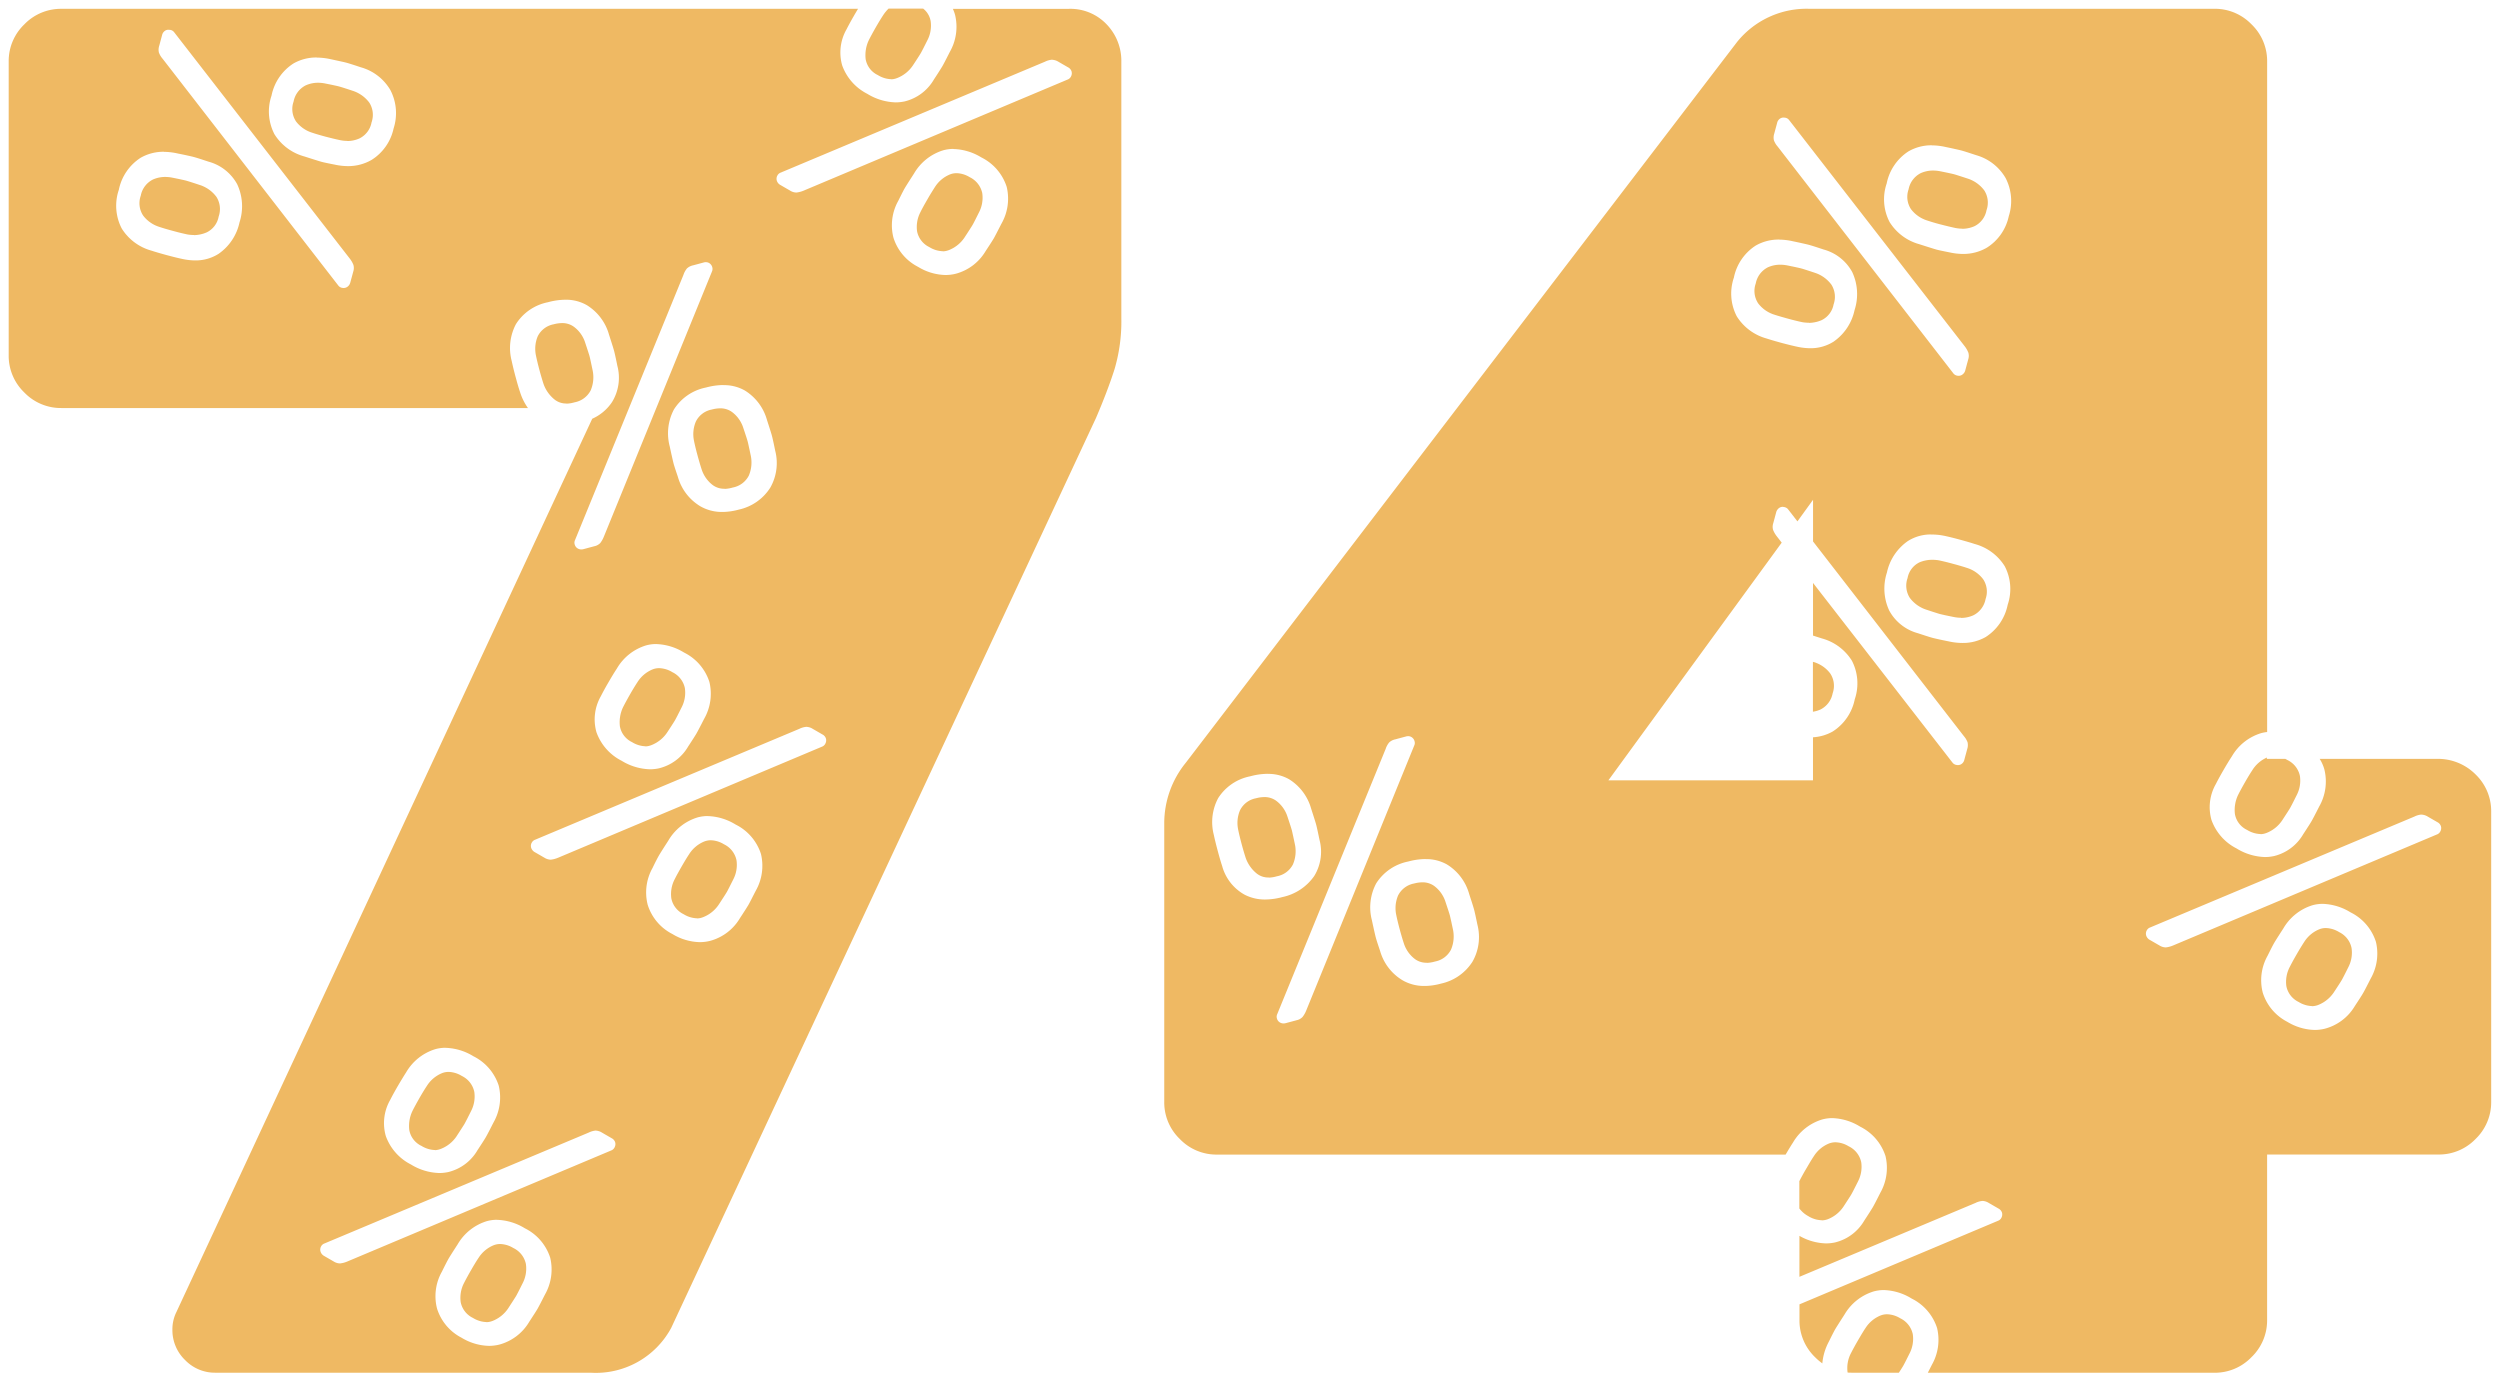 <svg xmlns="http://www.w3.org/2000/svg" width="142.414" height="78.701" viewBox="0 0 142.414 78.701">
    <path id="prefix__Path_91" d="M-3031.24 104h-16.333l.228-.447a2.88 2.88 0 0 0 .3-2.1 2.841 2.841 0 0 0-1.445-1.678 3.2 3.2 0 0 0-1.585-.486 2.19 2.19 0 0 0-.582.078 2.91 2.91 0 0 0-1.661 1.316c-.295.457-.47.734-.535.846s-.186.35-.365.713a3.208 3.208 0 0 0-.364 1.224 3.332 3.332 0 0 1-.415-.354 2.9 2.9 0 0 1-.887-2.109v-.9l11.31-4.76a.346.346 0 0 0 .18-.15.4.4 0 0 0 .049-.306.393.393 0 0 0-.2-.24l-.554-.32a.725.725 0 0 0-.347-.115h-.013a1.114 1.114 0 0 0-.4.114l-10.028 4.209V96.2a3.188 3.188 0 0 0 1.518.431 2.377 2.377 0 0 0 .511-.055 2.645 2.645 0 0 0 1.665-1.244c.234-.355.4-.619.475-.742s.219-.407.435-.833a2.886 2.886 0 0 0 .3-2.1 2.841 2.841 0 0 0-1.445-1.677 3.2 3.2 0 0 0-1.585-.486 2.185 2.185 0 0 0-.581.078 2.906 2.906 0 0 0-1.661 1.316c-.115.175-.255.405-.418.684h-32.4a2.893 2.893 0 0 1-2.109-.887 2.894 2.894 0 0 1-.888-2.11V72.7a5.461 5.461 0 0 1 1.221-3.442l31.413-41.07a5.078 5.078 0 0 1 4.107-1.887h23.089a2.894 2.894 0 0 1 2.109.888 2.894 2.894 0 0 1 .888 2.109V67.5a2.173 2.173 0 0 0-.346.065 2.9 2.9 0 0 0-1.66 1.316c-.132.2-.3.473-.488.8-.177.307-.319.566-.422.772a2.661 2.661 0 0 0-.254 2.059 2.924 2.924 0 0 0 1.43 1.622 3.256 3.256 0 0 0 1.618.488 2.434 2.434 0 0 0 .511-.055 2.645 2.645 0 0 0 1.665-1.244c.255-.388.41-.631.474-.742.074-.127.216-.4.436-.834a2.876 2.876 0 0 0 .3-2.1 2.251 2.251 0 0 0-.271-.617h6.663a3.021 3.021 0 0 1 2.219.887 2.9 2.9 0 0 1 .888 2.11v16.544a2.9 2.9 0 0 1-.888 2.11 2.893 2.893 0 0 1-2.109.887h-9.768V101a2.894 2.894 0 0 1-.888 2.109 2.894 2.894 0 0 1-2.107.891zm6.164-26.711a2.189 2.189 0 0 0-.58.077 2.909 2.909 0 0 0-1.66 1.317c-.295.456-.47.733-.535.846s-.183.344-.365.713a2.846 2.846 0 0 0-.278 2.1 2.807 2.807 0 0 0 1.4 1.666 3.13 3.13 0 0 0 1.557.463 2.442 2.442 0 0 0 .6-.075 2.827 2.827 0 0 0 1.69-1.287c.248-.376.408-.626.475-.743s.2-.37.425-.816a2.877 2.877 0 0 0 .3-2.1 2.832 2.832 0 0 0-1.444-1.677 3.209 3.209 0 0 0-1.585-.484zm-52.1-9.553a.475.475 0 0 0-.125.018l-.618.166a.71.71 0 0 0-.337.173 1.125 1.125 0 0 0-.2.365l-6.178 15.114a.346.346 0 0 0-.021.233.375.375 0 0 0 .191.249.4.4 0 0 0 .19.047.512.512 0 0 0 .129-.018l.618-.166a.652.652 0 0 0 .334-.183 1.485 1.485 0 0 0 .205-.355l6.159-15.109a.341.341 0 0 0 .021-.233.388.388 0 0 0-.181-.251.362.362 0 0 0-.186-.05zm1 7a3.889 3.889 0 0 0-1 .142 2.806 2.806 0 0 0-1.82 1.244 2.9 2.9 0 0 0-.244 2.105c.116.541.187.851.22.976s.113.376.245.763a2.85 2.85 0 0 0 1.291 1.683 2.464 2.464 0 0 0 1.238.317 3.618 3.618 0 0 0 .933-.132 2.837 2.837 0 0 0 1.8-1.248 2.828 2.828 0 0 0 .284-2.105c-.093-.451-.155-.733-.189-.86s-.132-.437-.277-.878a2.876 2.876 0 0 0-1.273-1.7 2.387 2.387 0 0 0-1.206-.303zm56.73-2.534h-.01a1.128 1.128 0 0 0-.4.115l-15.056 6.318a.346.346 0 0 0-.179.15.377.377 0 0 0-.041.311.428.428 0 0 0 .205.246l.554.319a.689.689 0 0 0 .333.108h.032a1.474 1.474 0 0 0 .4-.106l15.039-6.328a.346.346 0 0 0 .179-.151.391.391 0 0 0 .05-.306.392.392 0 0 0-.2-.24l-.554-.32a.731.731 0 0 0-.35-.112zm-65.733-2.321a3.874 3.874 0 0 0-1 .143 2.8 2.8 0 0 0-1.82 1.243 2.9 2.9 0 0 0-.244 2.105c.051.24.126.548.224.914.09.337.173.622.247.844a2.667 2.667 0 0 0 1.277 1.635 2.513 2.513 0 0 0 1.175.276 3.819 3.819 0 0 0 .984-.14 2.958 2.958 0 0 0 1.811-1.2 2.644 2.644 0 0 0 .3-2.057c-.091-.442-.155-.732-.189-.86s-.123-.411-.282-.9a2.888 2.888 0 0 0-1.273-1.7 2.39 2.39 0 0 0-1.208-.299zm29.351-15.21a.361.361 0 0 0-.2.056.435.435 0 0 0-.184.262l-.166.618a.65.65 0 0 0-.009.381 1.52 1.52 0 0 0 .205.355l.286.369-9.873 13.54h11.655V67.8a2.575 2.575 0 0 0 1.134-.336 2.84 2.84 0 0 0 1.246-1.83 2.806 2.806 0 0 0-.166-2.2 2.91 2.91 0 0 0-1.7-1.264l-.512-.163v-3l7.937 10.225a.347.347 0 0 0 .192.134.482.482 0 0 0 .125.018.361.361 0 0 0 .184-.049.392.392 0 0 0 .181-.252l.166-.618a.717.717 0 0 0 .019-.378 1.142 1.142 0 0 0-.215-.358l-8.588-11.085v-2.372L-3055 55.5l-.52-.671a.345.345 0 0 0-.192-.134.46.46 0 0 0-.114-.02zm8.449 1.575a2.434 2.434 0 0 0-1.324.371 2.932 2.932 0 0 0-1.2 1.8 2.957 2.957 0 0 0 .134 2.168 2.645 2.645 0 0 0 1.632 1.287c.426.141.708.231.841.266s.461.109.918.2a3.7 3.7 0 0 0 .783.089 2.609 2.609 0 0 0 1.324-.342 2.843 2.843 0 0 0 1.247-1.83 2.8 2.8 0 0 0-.167-2.2 2.9 2.9 0 0 0-1.7-1.263c-.225-.074-.521-.16-.9-.263-.34-.091-.627-.162-.855-.209a3.478 3.478 0 0 0-.731-.07zm-8.411-23.75a.361.361 0 0 0-.184.049.4.4 0 0 0-.182.252l-.166.618a.707.707 0 0 0-.018.378 1.137 1.137 0 0 0 .214.357l10 12.908a.348.348 0 0 0 .192.134.458.458 0 0 0 .118.016.355.355 0 0 0 .194-.057.426.426 0 0 0 .185-.261l.166-.618a.643.643 0 0 0 .008-.381 1.478 1.478 0 0 0-.2-.355l-10.005-12.889a.346.346 0 0 0-.192-.134.493.493 0 0 0-.128-.013zm-.261 6.951a2.613 2.613 0 0 0-1.325.342 2.84 2.84 0 0 0-1.246 1.83 2.8 2.8 0 0 0 .166 2.2 2.911 2.911 0 0 0 1.7 1.264c.229.075.524.161.9.263.355.094.635.162.856.208a3.491 3.491 0 0 0 .731.083 2.433 2.433 0 0 0 1.323-.371 2.92 2.92 0 0 0 1.2-1.8 2.958 2.958 0 0 0-.133-2.168 2.646 2.646 0 0 0-1.633-1.286c-.44-.146-.715-.233-.84-.266s-.448-.106-.918-.205a3.727 3.727 0 0 0-.779-.091zm8.706-5.37a2.61 2.61 0 0 0-1.325.343 2.838 2.838 0 0 0-1.246 1.83 2.8 2.8 0 0 0 .167 2.2 2.905 2.905 0 0 0 1.7 1.264c.506.163.828.263.956.3s.406.094.783.168a3.567 3.567 0 0 0 .748.084 2.65 2.65 0 0 0 1.354-.358 2.8 2.8 0 0 0 1.246-1.789 2.835 2.835 0 0 0-.182-2.181 2.825 2.825 0 0 0-1.68-1.3c-.441-.146-.715-.233-.84-.266s-.4-.095-.9-.2a3.708 3.708 0 0 0-.779-.091zm-1.874 69.92h-2.669c-.086 0-.172 0-.255-.01a.04.04 0 0 1 0-.006 1.827 1.827 0 0 1 .186-1.084c.118-.232.257-.486.413-.754s.294-.5.417-.683a1.845 1.845 0 0 1 .854-.719 1.03 1.03 0 0 1 .382-.073 1.512 1.512 0 0 1 .75.23 1.3 1.3 0 0 1 .712.907 1.809 1.809 0 0 1-.187 1.1c-.194.39-.313.623-.365.713-.03.052-.105.171-.237.375zm-74.486 0h-21.423a2.359 2.359 0 0 1-1.721-.722 2.363 2.363 0 0 1-.722-1.721 2.217 2.217 0 0 1 .222-1l23.694-50.9a2.645 2.645 0 0 0 1.132-.956 2.647 2.647 0 0 0 .3-2.057c-.09-.439-.153-.729-.189-.86s-.133-.444-.282-.9a2.888 2.888 0 0 0-1.273-1.7 2.39 2.39 0 0 0-1.211-.307 3.877 3.877 0 0 0-1 .143 2.8 2.8 0 0 0-1.821 1.243 2.907 2.907 0 0 0-.243 2.105c.048.233.123.541.223.913s.178.638.248.844a3.24 3.24 0 0 0 .454.922h-26.583a2.893 2.893 0 0 1-2.109-.888 2.893 2.893 0 0 1-.888-2.109V29.3a2.893 2.893 0 0 1 .888-2.109 2.893 2.893 0 0 1 2.109-.888h45.386c-.066.11-.139.232-.228.387-.177.307-.319.567-.422.772a2.666 2.666 0 0 0-.254 2.059 2.924 2.924 0 0 0 1.43 1.623 3.258 3.258 0 0 0 1.619.488 2.433 2.433 0 0 0 .51-.055 2.648 2.648 0 0 0 1.665-1.245c.235-.356.4-.619.474-.742s.211-.39.436-.834a2.887 2.887 0 0 0 .3-2.1 2.2 2.2 0 0 0-.127-.352h6.6a2.843 2.843 0 0 1 2.164.888 2.994 2.994 0 0 1 .833 2.109v14.648a9.612 9.612 0 0 1-.389 2.886c-.26.816-.615 1.749-1.055 2.775l-24.2 51.837A4.875 4.875 0 0 1-3123.7 104zm-5.373-8.711a2.193 2.193 0 0 0-.58.077 2.908 2.908 0 0 0-1.661 1.317c-.294.455-.469.731-.534.846s-.189.355-.365.713a2.847 2.847 0 0 0-.279 2.1 2.809 2.809 0 0 0 1.4 1.666 3.131 3.131 0 0 0 1.558.463 2.442 2.442 0 0 0 .6-.075 2.831 2.831 0 0 0 1.69-1.287c.26-.4.41-.632.474-.743s.206-.382.426-.816a2.888 2.888 0 0 0 .3-2.1 2.838 2.838 0 0 0-1.444-1.677 3.21 3.21 0 0 0-1.582-.481zm5.632-5.083h-.01a1.136 1.136 0 0 0-.4.115l-15.056 6.318a.344.344 0 0 0-.18.15.376.376 0 0 0-.041.311.43.43 0 0 0 .2.246l.554.32a.69.69 0 0 0 .333.108h.032a1.45 1.45 0 0 0 .4-.106l15.038-6.328a.345.345 0 0 0 .18-.151.4.4 0 0 0 .05-.306.4.4 0 0 0-.2-.24l-.554-.32a.729.729 0 0 0-.344-.114zm-8.565-4.716a2.18 2.18 0 0 0-.58.078 2.91 2.91 0 0 0-1.661 1.316c-.128.2-.287.459-.487.8-.184.319-.323.572-.423.772a2.665 2.665 0 0 0-.253 2.059 2.92 2.92 0 0 0 1.43 1.622 3.256 3.256 0 0 0 1.618.488 2.434 2.434 0 0 0 .51-.055 2.645 2.645 0 0 0 1.665-1.244c.25-.379.41-.629.475-.742.078-.136.233-.433.436-.834a2.882 2.882 0 0 0 .3-2.1 2.842 2.842 0 0 0-1.445-1.678 3.21 3.21 0 0 0-1.583-.479zm14.935-13.2a2.185 2.185 0 0 0-.581.078 2.911 2.911 0 0 0-1.66 1.316c-.295.457-.47.734-.535.846s-.2.367-.365.713a2.847 2.847 0 0 0-.279 2.1 2.8 2.8 0 0 0 1.406 1.666 3.121 3.121 0 0 0 1.557.464 2.439 2.439 0 0 0 .6-.075 2.828 2.828 0 0 0 1.69-1.288c.233-.353.4-.617.475-.742s.2-.38.425-.817a2.879 2.879 0 0 0 .3-2.1 2.839 2.839 0 0 0-1.445-1.678 3.206 3.206 0 0 0-1.586-.481zm5.633-5.083h-.013a1.134 1.134 0 0 0-.4.114l-15.056 6.319a.34.34 0 0 0-.179.15.377.377 0 0 0-.042.311.429.429 0 0 0 .205.245l.554.32a.7.7 0 0 0 .336.108h.03a1.5 1.5 0 0 0 .4-.106l15.039-6.329a.34.34 0 0 0 .179-.15.392.392 0 0 0 .05-.306.387.387 0 0 0-.2-.24l-.553-.32a.721.721 0 0 0-.348-.114zm-8.566-4.716a2.185 2.185 0 0 0-.581.078 2.9 2.9 0 0 0-1.66 1.316c-.132.2-.3.473-.488.8-.176.3-.318.564-.423.772a2.666 2.666 0 0 0-.253 2.059 2.924 2.924 0 0 0 1.43 1.623 3.263 3.263 0 0 0 1.617.487 2.4 2.4 0 0 0 .512-.055 2.645 2.645 0 0 0 1.665-1.244c.249-.379.409-.628.474-.742s.209-.387.436-.833a2.881 2.881 0 0 0 .3-2.1 2.839 2.839 0 0 0-1.445-1.677 3.206 3.206 0 0 0-1.582-.482zm2.831-21.754a.474.474 0 0 0-.125.018l-.617.166a.718.718 0 0 0-.338.173 1.143 1.143 0 0 0-.2.365l-6.179 15.114a.34.34 0 0 0-.02.233.375.375 0 0 0 .191.249.4.4 0 0 0 .189.047.506.506 0 0 0 .129-.018l.618-.166a.651.651 0 0 0 .335-.183 1.505 1.505 0 0 0 .2-.355l6.16-15.109a.346.346 0 0 0 .021-.233.392.392 0 0 0-.182-.251.362.362 0 0 0-.18-.048zm1 7a3.887 3.887 0 0 0-1 .142 2.805 2.805 0 0 0-1.82 1.244 2.909 2.909 0 0 0-.244 2.105c.106.493.184.839.22.976s.115.379.246.763a2.852 2.852 0 0 0 1.29 1.683 2.465 2.465 0 0 0 1.238.317 3.622 3.622 0 0 0 .933-.132 2.839 2.839 0 0 0 1.8-1.248 2.828 2.828 0 0 0 .284-2.105c-.092-.451-.154-.732-.189-.86s-.12-.4-.276-.878a2.878 2.878 0 0 0-1.273-1.7 2.384 2.384 0 0 0-1.205-.301zm-31.614-20.24a.363.363 0 0 0-.183.048.4.4 0 0 0-.182.252l-.166.618a.708.708 0 0 0-.018.378 1.131 1.131 0 0 0 .214.358l10 12.908a.347.347 0 0 0 .192.134.456.456 0 0 0 .116.016.363.363 0 0 0 .2-.057.428.428 0 0 0 .184-.262l.167-.618a.651.651 0 0 0 .008-.381 1.454 1.454 0 0 0-.205-.355l-10-12.889a.352.352 0 0 0-.192-.134.478.478 0 0 0-.131-.01zm44.713 6.789a2.182 2.182 0 0 0-.58.078 2.91 2.91 0 0 0-1.66 1.316c-.288.447-.468.731-.535.846s-.181.34-.365.713a2.847 2.847 0 0 0-.278 2.1 2.8 2.8 0 0 0 1.405 1.666 3.121 3.121 0 0 0 1.557.464 2.439 2.439 0 0 0 .6-.075 2.825 2.825 0 0 0 1.69-1.288c.249-.377.409-.626.475-.742s.2-.381.425-.817a2.878 2.878 0 0 0 .3-2.1 2.842 2.842 0 0 0-1.446-1.678 3.21 3.21 0 0 0-1.584-.477zm-44.974.162a2.618 2.618 0 0 0-1.325.342 2.84 2.84 0 0 0-1.246 1.83 2.808 2.808 0 0 0 .167 2.2 2.9 2.9 0 0 0 1.7 1.263c.226.075.522.161.9.263.34.091.627.162.855.209a3.5 3.5 0 0 0 .732.083 2.434 2.434 0 0 0 1.323-.371 2.925 2.925 0 0 0 1.2-1.8 2.962 2.962 0 0 0-.133-2.168 2.646 2.646 0 0 0-1.633-1.287c-.413-.137-.7-.229-.84-.266s-.451-.107-.918-.2a3.712 3.712 0 0 0-.779-.093zm50.6-5.245h-.01a1.144 1.144 0 0 0-.4.114l-15.056 6.319a.346.346 0 0 0-.179.15.381.381 0 0 0-.042.311.428.428 0 0 0 .205.245l.554.32a.679.679 0 0 0 .336.108h.03a1.5 1.5 0 0 0 .4-.106l15.039-6.329a.34.34 0 0 0 .179-.15.39.39 0 0 0 .049-.306.391.391 0 0 0-.2-.24l-.554-.32a.737.737 0 0 0-.343-.11zm-41.9-.125a2.615 2.615 0 0 0-1.324.342 2.841 2.841 0 0 0-1.247 1.83 2.805 2.805 0 0 0 .167 2.2 2.9 2.9 0 0 0 1.7 1.264c.491.158.821.261.955.3s.383.089.784.168a3.572 3.572 0 0 0 .748.084 2.643 2.643 0 0 0 1.354-.359 2.809 2.809 0 0 0 1.246-1.788 2.84 2.84 0 0 0-.182-2.182 2.828 2.828 0 0 0-1.681-1.3c-.413-.137-.7-.229-.84-.266s-.443-.1-.9-.2a3.708 3.708 0 0 0-.771-.087zm9.666 72.037a1.545 1.545 0 0 1-.761-.234 1.271 1.271 0 0 1-.7-.9 1.823 1.823 0 0 1 .185-1.082c.117-.23.256-.484.413-.755s.293-.5.417-.682a1.852 1.852 0 0 1 .854-.72 1.032 1.032 0 0 1 .382-.073 1.529 1.529 0 0 1 .751.23 1.3 1.3 0 0 1 .712.908 1.812 1.812 0 0 1-.187 1.1c-.178.359-.308.613-.365.713-.045.079-.2.316-.464.724a1.913 1.913 0 0 1-.867.7 1.023 1.023 0 0 1-.36.077zm76.066-5.8a1.539 1.539 0 0 1-.761-.234 1.6 1.6 0 0 1-.51-.438v-1.552c.107-.213.241-.456.4-.725s.3-.514.427-.7a1.848 1.848 0 0 1 .854-.72 1.024 1.024 0 0 1 .381-.072 1.521 1.521 0 0 1 .752.23 1.3 1.3 0 0 1 .712.907 1.811 1.811 0 0 1-.187 1.1c-.2.4-.318.629-.376.73-.04.07-.193.308-.454.707a1.914 1.914 0 0 1-.866.7 1.027 1.027 0 0 1-.363.074zm-79-4a1.539 1.539 0 0 1-.76-.234 1.241 1.241 0 0 1-.695-.9 1.987 1.987 0 0 1 .177-1.086c.1-.2.233-.444.4-.738s.31-.522.427-.7a1.852 1.852 0 0 1 .854-.719 1.032 1.032 0 0 1 .382-.073 1.519 1.519 0 0 1 .751.23 1.3 1.3 0 0 1 .712.907 1.81 1.81 0 0 1-.187 1.1c-.189.381-.316.626-.375.731-.042.071-.2.316-.454.707a1.908 1.908 0 0 1-.866.7 1.024 1.024 0 0 1-.356.082zm106.934-8.2a1.546 1.546 0 0 1-.761-.234 1.275 1.275 0 0 1-.7-.9 1.817 1.817 0 0 1 .187-1.082c.106-.211.245-.465.412-.755.157-.273.3-.5.417-.682a1.845 1.845 0 0 1 .854-.72 1.02 1.02 0 0 1 .381-.073 1.531 1.531 0 0 1 .752.23 1.3 1.3 0 0 1 .711.908 1.8 1.8 0 0 1-.187 1.1c-.189.381-.312.621-.365.713s-.2.324-.465.724a1.913 1.913 0 0 1-.866.7 1.021 1.021 0 0 1-.36.077zm-50.436-2.469a1.091 1.091 0 0 1-.666-.209 1.825 1.825 0 0 1-.634-.9c-.076-.233-.157-.51-.242-.825s-.146-.578-.187-.778a1.851 1.851 0 0 1 .1-1.112 1.275 1.275 0 0 1 .913-.689 1.867 1.867 0 0 1 .475-.068 1.119 1.119 0 0 1 .669.206 1.81 1.81 0 0 1 .648.914c.144.43.22.665.246.762s.082.353.185.842a1.909 1.909 0 0 1-.118 1.108 1.285 1.285 0 0 1-.915.68 1.832 1.832 0 0 1-.464.076zm-41.565-2.531a1.542 1.542 0 0 1-.761-.234 1.273 1.273 0 0 1-.7-.9 1.821 1.821 0 0 1 .186-1.083c.109-.216.248-.469.412-.754s.3-.509.417-.683a1.843 1.843 0 0 1 .854-.719 1.027 1.027 0 0 1 .381-.073 1.519 1.519 0 0 1 .751.23 1.305 1.305 0 0 1 .711.907 1.8 1.8 0 0 1-.187 1.1c-.2.4-.312.622-.365.713s-.22.351-.465.724a1.9 1.9 0 0 1-.867.7 1.016 1.016 0 0 1-.357.079zm32.564-2.325a1.053 1.053 0 0 1-.658-.211 1.988 1.988 0 0 1-.644-.894c-.077-.234-.156-.506-.237-.806-.086-.323-.151-.591-.193-.8a1.85 1.85 0 0 1 .1-1.113 1.274 1.274 0 0 1 .913-.689 1.865 1.865 0 0 1 .474-.068 1.117 1.117 0 0 1 .671.207 1.809 1.809 0 0 1 .649.914c.141.42.22.668.25.781.02.076.077.337.179.822a1.915 1.915 0 0 1-.117 1.108 1.289 1.289 0 0 1-.915.68 1.821 1.821 0 0 1-.462.076zm56.5-2.475a1.541 1.541 0 0 1-.76-.234 1.241 1.241 0 0 1-.694-.9 1.978 1.978 0 0 1 .177-1.086c.106-.212.242-.461.4-.738s.309-.522.427-.7a1.855 1.855 0 0 1 .816-.7v.076h1.049c.041.02.081.042.122.066a1.3 1.3 0 0 1 .711.907 1.8 1.8 0 0 1-.187 1.1c-.184.371-.313.624-.375.731-.04.07-.193.308-.454.707a1.91 1.91 0 0 1-.866.7 1.018 1.018 0 0 1-.353.078zm-92-5a1.54 1.54 0 0 1-.76-.234 1.249 1.249 0 0 1-.695-.9 2 2 0 0 1 .177-1.087c.112-.22.247-.468.4-.737.165-.287.309-.522.427-.7a1.845 1.845 0 0 1 .854-.72 1.017 1.017 0 0 1 .38-.072 1.521 1.521 0 0 1 .752.23 1.3 1.3 0 0 1 .711.907 1.811 1.811 0 0 1-.187 1.1c-.194.391-.317.629-.375.73-.042.072-.2.324-.454.707a1.912 1.912 0 0 1-.866.7 1.024 1.024 0 0 1-.352.083zm66.506-1.971V63.5l.06.02h.008a1.838 1.838 0 0 1 .915.639 1.271 1.271 0 0 1 .141 1.135 1.3 1.3 0 0 1-.692.923 1.675 1.675 0 0 1-.431.127zm8.438-5.35a2.139 2.139 0 0 1-.415-.043c-.427-.086-.689-.143-.8-.174-.076-.02-.331-.1-.8-.256a1.909 1.909 0 0 1-.9-.656 1.285 1.285 0 0 1-.131-1.132 1.242 1.242 0 0 1 .687-.9 1.886 1.886 0 0 1 .726-.141 2.286 2.286 0 0 1 .37.031c.242.051.516.118.816.2.319.086.584.164.787.232a1.841 1.841 0 0 1 .916.639 1.271 1.271 0 0 1 .141 1.135 1.3 1.3 0 0 1-.692.923 1.7 1.7 0 0 1-.693.151zm-70.445-7.349a1.089 1.089 0 0 1-.665-.209 1.82 1.82 0 0 1-.634-.9c-.076-.233-.157-.51-.242-.825s-.147-.575-.188-.778a1.851 1.851 0 0 1 .1-1.112 1.275 1.275 0 0 1 .913-.689 1.867 1.867 0 0 1 .475-.068 1.12 1.12 0 0 1 .669.206 1.813 1.813 0 0 1 .649.914c.132.391.217.655.246.762.024.09.086.373.184.841a1.91 1.91 0 0 1-.117 1.108 1.289 1.289 0 0 1-.915.68 1.827 1.827 0 0 1-.463.078zm-9-4.856a1.05 1.05 0 0 1-.657-.211 1.979 1.979 0 0 1-.644-.894c-.078-.239-.158-.511-.237-.806-.084-.312-.148-.58-.193-.8a1.852 1.852 0 0 1 .094-1.113 1.275 1.275 0 0 1 .913-.689 1.871 1.871 0 0 1 .475-.068 1.116 1.116 0 0 1 .67.207 1.8 1.8 0 0 1 .649.914c.138.412.22.668.251.781.021.077.082.361.178.822a1.908 1.908 0 0 1-.117 1.108 1.289 1.289 0 0 1-.915.68 1.825 1.825 0 0 1-.457.077zm70.78-4.6a2.312 2.312 0 0 1-.37-.031c-.241-.051-.516-.117-.816-.2s-.578-.162-.788-.231a1.849 1.849 0 0 1-.915-.639 1.274 1.274 0 0 1-.141-1.135 1.305 1.305 0 0 1 .692-.923 1.713 1.713 0 0 1 .7-.148 2.14 2.14 0 0 1 .412.042c.395.08.68.141.8.174.075.02.33.1.8.257a1.909 1.909 0 0 1 .9.655 1.292 1.292 0 0 1 .131 1.133 1.246 1.246 0 0 1-.687.9 1.9 1.9 0 0 1-.707.153zm-49.344-4.075a1.542 1.542 0 0 1-.761-.234 1.273 1.273 0 0 1-.7-.9 1.817 1.817 0 0 1 .186-1.082c.1-.207.239-.454.412-.755.157-.273.3-.5.417-.683a1.846 1.846 0 0 1 .854-.719 1.028 1.028 0 0 1 .381-.073 1.519 1.519 0 0 1 .751.23 1.307 1.307 0 0 1 .712.907 1.813 1.813 0 0 1-.188 1.1c-.193.39-.312.623-.365.713s-.208.333-.465.725a1.909 1.909 0 0 1-.866.7 1.018 1.018 0 0 1-.357.078zm-42.656-.924a2.3 2.3 0 0 1-.369-.031c-.237-.05-.512-.116-.816-.2-.321-.086-.586-.164-.788-.232a1.846 1.846 0 0 1-.916-.639 1.275 1.275 0 0 1-.14-1.135 1.3 1.3 0 0 1 .692-.923 1.708 1.708 0 0 1 .7-.147 2.094 2.094 0 0 1 .414.042c.427.086.689.143.8.174.074.02.328.1.8.256a1.91 1.91 0 0 1 .9.656 1.288 1.288 0 0 1 .131 1.132 1.243 1.243 0 0 1-.687.9 1.88 1.88 0 0 1-.711.154zm100.738-.36a2.086 2.086 0 0 1-.4-.041c-.237-.05-.518-.118-.836-.2s-.564-.158-.768-.226a1.848 1.848 0 0 1-.916-.639 1.274 1.274 0 0 1-.141-1.135 1.3 1.3 0 0 1 .692-.923 1.711 1.711 0 0 1 .7-.148 2.138 2.138 0 0 1 .412.042c.4.08.674.14.783.168.091.025.359.11.821.262a1.908 1.908 0 0 1 .9.655 1.289 1.289 0 0 1 .131 1.132 1.271 1.271 0 0 1-.689.913 1.736 1.736 0 0 1-.682.146zm-92-5a2.073 2.073 0 0 1-.4-.041c-.222-.046-.488-.11-.836-.2-.306-.082-.565-.158-.768-.227a1.844 1.844 0 0 1-.916-.639 1.273 1.273 0 0 1-.14-1.135 1.3 1.3 0 0 1 .692-.923 1.709 1.709 0 0 1 .7-.148 2.1 2.1 0 0 1 .414.043c.434.087.682.141.783.168s.4.121.82.261a1.918 1.918 0 0 1 .9.655 1.291 1.291 0 0 1 .131 1.133 1.274 1.274 0 0 1-.69.913 1.731 1.731 0 0 1-.678.147zm30.983-3.515a1.541 1.541 0 0 1-.76-.234 1.241 1.241 0 0 1-.694-.9 1.98 1.98 0 0 1 .177-1.087c.109-.216.244-.464.4-.737s.309-.522.427-.7a2.148 2.148 0 0 1 .3-.363h1.972a1.164 1.164 0 0 1 .425.708 1.813 1.813 0 0 1-.188 1.1c-.194.39-.317.629-.375.73-.041.071-.2.322-.455.707a1.911 1.911 0 0 1-.867.7 1.018 1.018 0 0 1-.35.082z" data-name="Path 91" transform="translate(3157.392 -25.8)" style="fill:#edb255;stroke:transparent;opacity:.913"/>
</svg>
